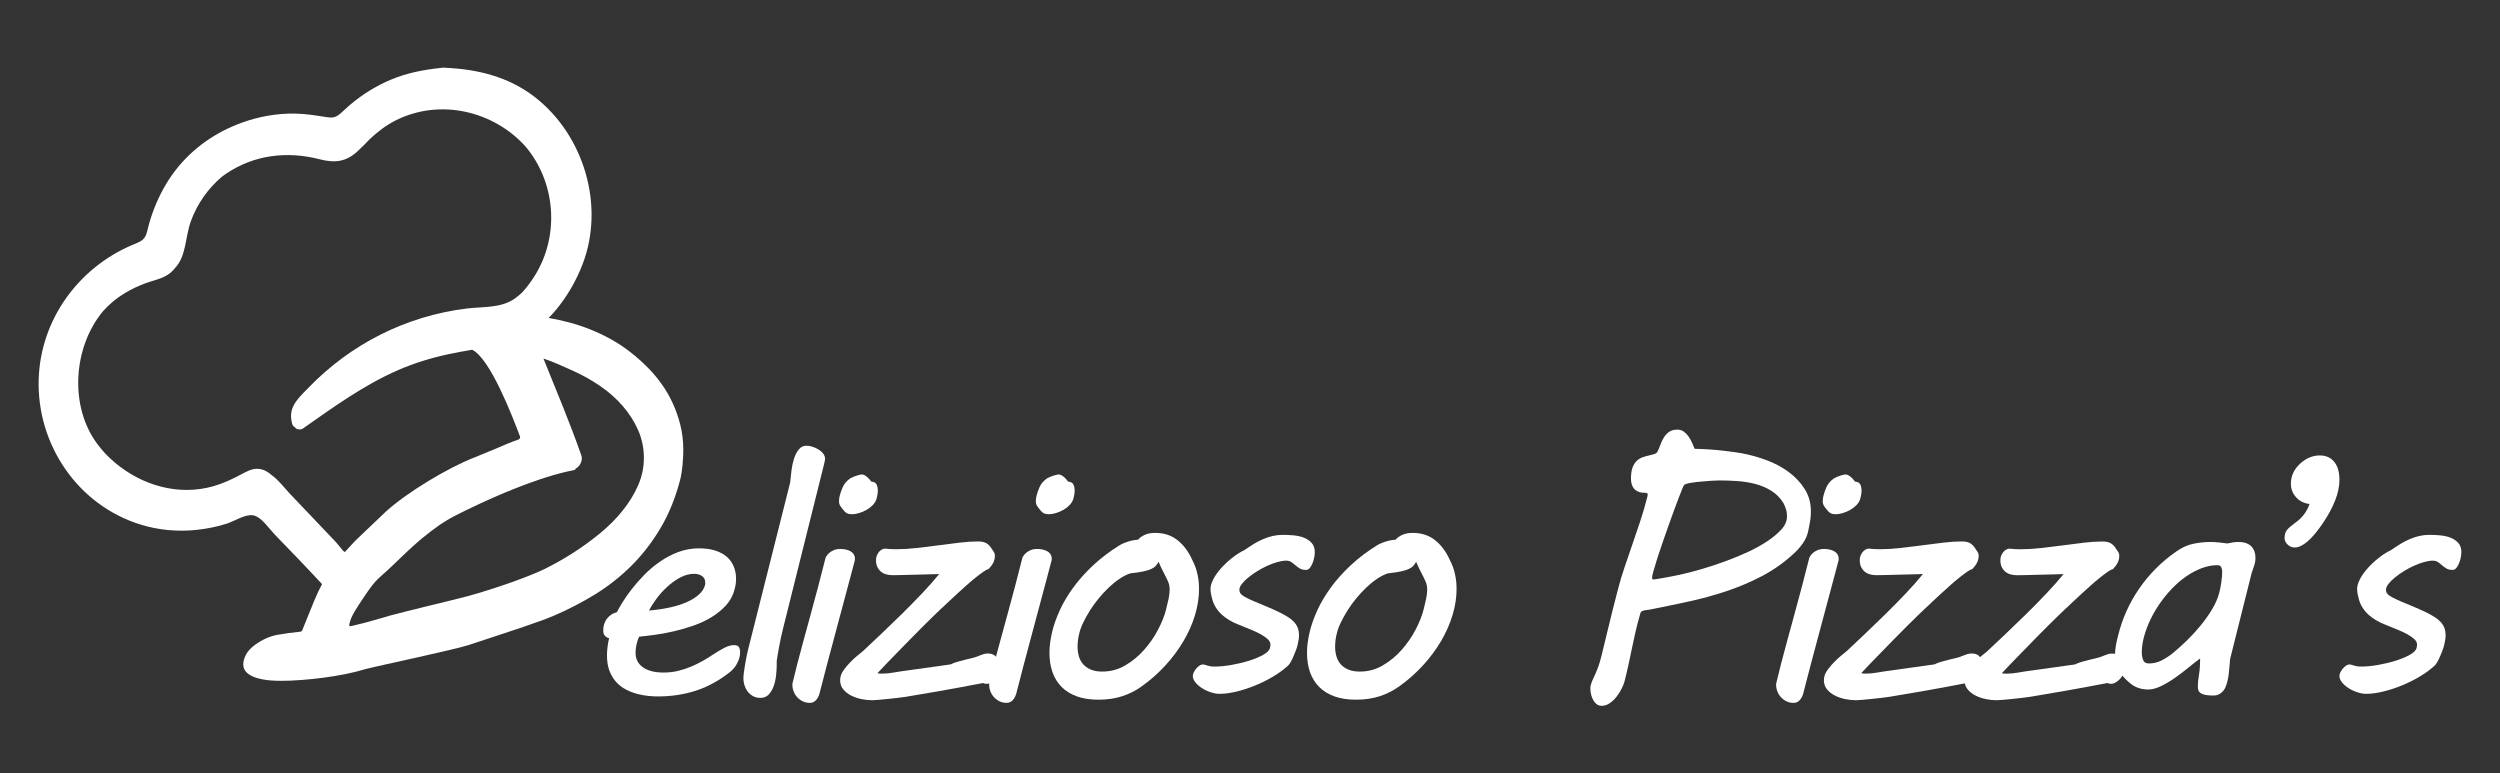 <?xml version="1.0" encoding="utf-8"?>
<!-- Generator: Adobe Illustrator 25.2.0, SVG Export Plug-In . SVG Version: 6.00 Build 0)  -->
<svg version="1.1" id="Layer_2" xmlns="http://www.w3.org/2000/svg" xmlns:xlink="http://www.w3.org/1999/xlink" x="0px" y="0px"
	 viewBox="0 0 1300.45 402.33" style="enable-background:new 0 0 1300.45 402.33;" xml:space="preserve">
<rect x="0" y="0" width="1300.45" height="402.33" fill="#333333" stroke="none"/>
<style type="text/css">
	.st0{fill:#FFFFFF;}
</style>
<g>
	<path class="st0" d="M343.87,274.23c4.37-7.46,7.77-16.02,10.19-25.68c0.42-1.92,0.75-4.21,1-6.87c0.25-2.67,0.38-5.21,0.38-7.62
		c0-4.5-0.5-8.77-1.5-12.81c-1-4.04-2.31-7.83-3.94-11.37c-1.62-3.54-3.5-6.81-5.62-9.81s-4.35-5.71-6.69-8.12
		c-6.25-6.41-12.81-11.54-19.68-15.37c-6.87-3.83-14.21-6.79-22-8.87c-3.43-0.92-6.97-1.68-10.63-2.32c1.36-1.4,2.7-2.82,3.95-4.34
		c5.73-6.94,10.43-15.09,13.67-23.49c11.76-30.47,0.85-67.33-25.04-87.26c-13.57-10.44-29.68-14.32-46.48-15.06
		c-0.31-0.07-0.64-0.09-1.03-0.05c-0.34-0.01-0.67,0.03-0.99,0.11c-9.16,1-17.71,2.58-26.29,6.21c-7.74,3.28-14.82,7.72-21.24,13.14
		c-1.66,1.4-3.16,2.98-4.82,4.38c-2.77,2.35-4.35,2.36-7.78,1.82c-5.22-0.83-10.36-1.66-15.65-1.76
		c-9.54-0.18-18.97,1.49-27.93,4.74c-13.6,4.94-25.51,13.21-34.41,24.66c-4.66,6-8.34,12.82-11.11,19.88
		c-1.54,3.91-2.72,7.91-3.7,11.99c-1.12,4.7-3.34,5.2-7.6,7.01c-28.27,11.98-47.89,39.03-48.81,69.96
		c-1.01,33.82,20.21,65.29,52.78,75.47c9.5,2.97,19.53,3.88,29.42,2.82c5.37-0.58,10.63-1.61,15.78-3.28
		c3.84-1.24,9.58-5.08,13.71-4.26c4.2,0.83,8.32,7.08,11.07,9.93c4.29,4.44,8.57,8.89,12.86,13.33c3.96,4.1,7.85,8.33,11.79,12.5
		c-1.45,2.69-2.77,5.44-3.93,8.28l-6.4,15.75c-0.16,0.4-0.54,0.68-0.97,0.72c-4.16,0.41-8.11,0.95-11.86,1.62
		c-3.96,0.71-7.85,2.44-11.69,5.19c-2.17,1.58-3.73,3.27-4.69,5.06c-0.96,1.79-1.44,3.52-1.44,5.19c0,1.17,0.33,2.25,1,3.25
		c0.67,1,1.77,1.9,3.31,2.69c1.54,0.79,3.56,1.42,6.06,1.87c2.5,0.46,5.58,0.69,9.25,0.69c3.33,0,6.89-0.14,10.69-0.44
		c3.79-0.29,7.6-0.69,11.44-1.19c3.83-0.5,7.62-1.12,11.37-1.87c3.75-0.75,7.25-1.62,10.5-2.62h-0.13
		c7.25-1.83,46.24-10.03,53.85-12.54c24.54-8.09,36.75-12.03,44.16-15.2c7.41-3.17,14.58-6.87,21.5-11.12
		c6.91-4.25,13.27-9.27,19.06-15.06C334.42,288.32,339.5,281.69,343.87,274.23z M221.28,315.57c-0.58,0.14-1.15,0.28-1.72,0.42
		c-2.85,0.7-5.61,1.38-8.05,1.99c-4.41,1.1-7.81,1.96-8.96,2.31c-1.02,0.31-2.01,0.61-2.97,0.9c-2.88,0.86-5.49,1.6-7.84,2.23
		c-0.78,0.21-1.52,0.4-2.22,0.59c-2.1,0.55-3.84,0.98-5.21,1.29l-2.07,0.45c-0.62-0.01-0.63-0.52-0.52-1.04
		c0.04-0.19,0.09-0.38,0.13-0.58c0.91-3.98,3.85-8.13,7.81-14.06c6.34-9.51,7.24-8.89,13.88-15.27c5.14-4.93,10.28-9.96,15.71-14.56
		c3.1-2.54,6.29-4.96,9.56-7.28c2.54-1.71,5.17-3.29,7.92-4.69c0.24-0.12,0.48-0.24,0.72-0.37c0.6-0.3,1.2-0.6,1.8-0.9
		c0.75-0.37,1.49-0.74,2.24-1.11c0.61-0.3,1.23-0.6,1.85-0.9c0.75-0.36,1.5-0.72,2.25-1.08c0.63-0.3,1.27-0.6,1.91-0.9
		c0.74-0.35,1.49-0.7,2.24-1.05c0.64-0.3,1.29-0.59,1.93-0.89c0.75-0.34,1.5-0.68,2.25-1.02c0.65-0.29,1.29-0.58,1.94-0.87
		c0.75-0.33,1.49-0.66,2.24-0.98c0.65-0.28,1.3-0.56,1.95-0.84c0.75-0.32,1.5-0.64,2.24-0.95c0.64-0.27,1.29-0.54,1.93-0.8
		c0.75-0.31,1.5-0.61,2.24-0.91c0.64-0.26,1.27-0.51,1.91-0.76c0.74-0.29,1.48-0.58,2.22-0.87c0.63-0.24,1.26-0.49,1.89-0.72
		c0.74-0.28,1.46-0.55,2.19-0.81c0.62-0.23,1.23-0.45,1.84-0.67c0.73-0.26,1.45-0.51,2.18-0.76c0.6-0.21,1.19-0.42,1.78-0.62
		c0.73-0.25,1.45-0.48,2.16-0.71c0.57-0.18,1.14-0.37,1.7-0.55c0.73-0.23,1.45-0.44,2.16-0.66c0.53-0.16,1.07-0.33,1.59-0.48
		c0.74-0.21,1.47-0.41,2.19-0.6c0.48-0.13,0.97-0.27,1.44-0.39c0.8-0.21,1.57-0.39,2.34-0.57c0.38-0.09,0.77-0.19,1.15-0.28
		c1.14-0.26,2.25-0.49,3.33-0.69c0,0,0,0,0,0c0.22-0.04,0.41-0.13,0.57-0.26c0.03-0.02,0.05-0.05,0.08-0.08
		c0.04-0.04,0.09-0.08,0.13-0.13c0.08-0.11,0.15-0.23,0.22-0.37c2.2-1.14,3.73-4.35,2.92-6.67c-5.93-17.04-13.03-33.78-19.77-50.55
		c4.82,1.55,11.22,4.51,15.5,6.43c0,0,0.01,0,0.01,0.01c4.83,2.17,9.48,4.77,13.94,7.81c4.46,3.04,8.37,6.5,11.75,10.37
		c3.37,3.87,6.06,8.08,8.06,12.62c2,4.54,3,9.35,3,14.44c0,5-1.02,9.81-3.06,14.44c-2.04,4.62-4.77,9.04-8.19,13.25
		c-3.42,4.21-7.37,8.15-11.87,11.81c-4.5,3.67-9.21,7.06-14.12,10.19c-4.92,3.12-9.9,5.92-14.94,8.37
		c-5.04,2.46-20.13,8.45-38.85,13.72c-1.31,0.37-4.83,1.25-9.3,2.35c-0.5,0.12-1.01,0.25-1.53,0.38
		C229.44,313.57,225.31,314.58,221.28,315.57z M133.8,243.86c-3.05-0.03-5.88,1.6-8.49,2.98c-4.6,2.45-9.23,4.62-14.25,6.06
		c-18.15,5.21-37.21-0.35-51.41-12.36c-1.7-1.44-3.31-2.95-4.81-4.52c-1.53-1.66-2.97-3.39-4.31-5.2
		c-14.55-19.63-12.5-50.24,3.04-68.92c3.18-3.57,6.89-6.73,11.18-9.32c3.49-2.11,7.18-3.86,11.01-5.27
		c3.68-1.36,7.78-2.1,11.15-4.17c1.68-1.03,2.99-2.25,4.04-3.61c6.03-6.22,5.38-16.37,8.35-24.5c3.33-9.12,8.99-17.08,16.19-23.15
		c0.62-0.47,1.25-0.93,1.89-1.37c14.76-10.04,32-12.05,49.08-7.62c8.06,2.09,13.99,1.13,19.85-4.52c2.09-1.87,3.99-3.9,5.92-5.89
		c4.11-3.87,8.46-7.28,13.71-9.9c23.06-11.52,50.65-4.8,67.2,13.36c0.51,0.6,1.02,1.22,1.51,1.84
		c14.81,18.93,16.15,45.99,3.17,66.21c-1.81,2.81-3.94,5.76-6.4,8.35c-1.2,1.11-2.45,2.14-3.75,3.04
		c-7.28,5.02-16.56,4.07-24.95,5.11c-31.58,3.9-60.35,18.49-82.43,41.37c-0.07,0.08-0.15,0.15-0.22,0.23
		c-0.81,0.81-1.62,1.62-2.41,2.45c-4.68,4.91-7.55,8.94-5.69,15.88c0.24,0.9,0.78,1.5,1.48,1.84c0.55,0.79,1.29,1.11,2.08,1.09
		c0.7,0.11,1.46-0.04,2.18-0.54c15.67-10.98,31.42-22.42,49.02-30.13c8.65-3.79,17.72-6.58,26.95-8.52
		c3.96-0.83,7.94-1.54,11.92-2.23c9.38,4.46,20.96,34.66,24.89,45.1c0.2,0.52,0,1.1-0.47,1.4c-0.12,0.08-0.27,0.16-0.43,0.25
		c-3.77,1.27-7.53,2.88-11.14,4.48l-11.63,4.79c-13.8,5.36-35.22,18.24-46.15,28.22l-15.96,15.21c-0.02,0.02-0.03,0.03-0.05,0.05
		c-1.48,1.6-3.33,3.59-5.29,5.75c-0.3-0.19-0.62-0.43-0.94-0.74c-1.52-1.73-2.97-3.7-3.66-4.42c-2.66-2.8-5.32-5.59-7.98-8.39
		c-5.32-5.59-10.64-11.19-15.96-16.78c-2.8-2.94-5.66-6.87-9.16-9.42C139.44,245.45,136.95,243.89,133.8,243.86z"/>
	<path class="st0" d="M381.71,335.58c-1.41,0-3.03,0.46-4.86,1.39c-1.83,0.93-3.76,2.07-5.79,3.42c-1.58,1.07-3.32,2.15-5.24,3.25
		c-1.92,1.1-3.96,2.11-6.12,3.04c-2.17,0.93-4.46,1.69-6.88,2.28c-2.42,0.59-4.96,0.89-7.6,0.89c-4.56,0-8.14-0.9-10.73-2.7
		c-2.59-1.8-3.89-4.33-3.89-7.6c0-1.46,0.18-2.97,0.55-4.52c0.37-1.55,0.8-2.83,1.31-3.84c2.31-0.22,5.04-0.55,8.19-0.97
		c3.15-0.42,6.43-1.03,9.84-1.82c3.41-0.79,6.81-1.77,10.22-2.96c3.41-1.18,6.56-2.66,9.46-4.43c2.9-1.77,5.42-3.84,7.56-6.21
		c2.14-2.37,3.6-5.12,4.39-8.28c0.51-1.75,0.76-3.58,0.76-5.49c0-2.25-0.39-4.35-1.18-6.29c-0.79-1.94-1.97-3.62-3.55-5.03
		c-1.58-1.41-3.58-2.5-6-3.29c-2.42-0.79-5.27-1.18-8.53-1.18c-3.83,0-7.45,0.65-10.85,1.94c-3.41,1.3-6.59,2.97-9.55,5.03
		c-2.96,2.06-5.66,4.34-8.11,6.84c-2.45,2.51-4.63,5-6.55,7.48c-1.92,2.48-3.52,4.77-4.81,6.88c-1.3,2.11-2.25,3.79-2.87,5.03
		c-2.14,0.56-3.86,1.69-5.15,3.38c-1.3,1.69-1.94,3.75-1.94,6.17c0,1.24,0.32,2.18,0.97,2.83c0.65,0.65,1.34,1.03,2.07,1.14
		c-0.73,3.27-1.1,6.22-1.1,8.87c0,3.27,0.46,6.05,1.39,8.36c0.93,2.31,2.14,4.25,3.63,5.83c1.49,1.58,3.2,2.84,5.11,3.8
		c1.91,0.96,3.86,1.69,5.83,2.2c1.97,0.51,3.87,0.85,5.7,1.01c1.83,0.17,3.42,0.25,4.77,0.25c6.98,0,13.56-0.99,19.72-2.96
		c6.17-1.97,12.18-5.26,18.03-9.88c1.29-1.07,2.37-2.34,3.21-3.8c0.84-1.46,1.41-2.93,1.69-4.39c0.05-0.28,0.1-0.63,0.13-1.06
		c0.03-0.42,0.04-0.86,0.04-1.31c0-0.79-0.2-1.53-0.59-2.24C384.01,335.93,383.11,335.58,381.71,335.58z M341.41,311.54
		c1.63-2.22,3.51-4.31,5.62-6.25c2.11-1.94,4.36-3.56,6.76-4.86c2.39-1.29,4.83-1.94,7.31-1.94c1.58,0,2.93,0.38,4.05,1.14
		c1.13,0.76,1.69,1.9,1.69,3.42c0,0.28,0,0.54,0,0.76c0,0.23-0.06,0.48-0.17,0.76c-0.45,1.63-1.45,3.17-3,4.6
		c-1.55,1.44-3.58,2.73-6.08,3.89s-5.45,2.11-8.83,2.87c-3.38,0.76-7.1,1.31-11.15,1.65C338.51,315.78,339.78,313.77,341.41,311.54z
		"/>
	<path class="st0" d="M428.92,240.25c0.17-0.59,0.25-1.11,0.25-1.56c0-1.01-0.34-1.94-1.01-2.79s-1.51-1.56-2.49-2.15
		c-0.99-0.59-2.03-1.06-3.12-1.39c-1.1-0.34-2.1-0.51-3-0.51c-1.63,0-2.97,0.63-4.01,1.9c-1.04,1.27-1.87,2.86-2.49,4.77
		c-0.62,1.92-1.07,4-1.35,6.25c-0.28,2.25-0.51,4.34-0.68,6.25l-21.79,86.5c-0.28,1.07-0.56,2.32-0.85,3.76
		c-0.28,1.44-0.55,2.87-0.8,4.31c-0.25,1.44-0.46,2.82-0.63,4.14s-0.25,2.44-0.25,3.34c0,1.01,0.17,2.1,0.51,3.25
		s0.87,2.24,1.6,3.25c0.73,1.01,1.66,1.84,2.79,2.49c1.12,0.65,2.45,0.97,3.97,0.97c1.75,0,3.17-0.58,4.27-1.73
		c1.1-1.15,1.96-2.59,2.58-4.31c0.62-1.72,1.04-3.58,1.27-5.58c0.22-2,0.34-3.84,0.34-5.53v-2.03c0.28-1.97,0.7-4.49,1.27-7.56
		c0.56-3.07,1.27-6.29,2.11-9.67l21.12-84.64C428.61,241.42,428.75,240.84,428.92,240.25z"/>
	<path class="st0" d="M437.62,263.94c1.07,1.46,1.96,2.42,2.66,2.87c0.7,0.45,1.7,0.68,3,0.68c1.01,0,2.2-0.2,3.55-0.59
		c1.35-0.39,2.65-0.94,3.89-1.65c1.24-0.7,2.34-1.55,3.29-2.53c0.96-0.99,1.6-2.07,1.94-3.25c0.11-0.45,0.25-1.04,0.42-1.77
		c0.17-0.73,0.25-1.55,0.25-2.45c0-1.24-0.21-2.31-0.63-3.21c-0.42-0.9-1.34-1.41-2.75-1.52c-0.51-0.68-1.04-1.29-1.6-1.86
		c-0.45-0.45-0.97-0.87-1.56-1.27c-0.59-0.39-1.17-0.59-1.73-0.59c-0.56,0-1.49,0.21-2.79,0.63c-1.3,0.42-2.39,0.89-3.29,1.39
		c-1.86,1.35-3.16,2.87-3.89,4.56c-0.73,1.69-1.24,3.12-1.52,4.31c-0.11,0.45-0.21,0.92-0.3,1.39c-0.08,0.48-0.13,1.03-0.13,1.65
		c0,0.34,0.04,0.75,0.13,1.22C436.65,262.44,437,263.1,437.62,263.94z"/>
	<path class="st0" d="M444.63,291.65c0.05-0.17,0.08-0.35,0.08-0.55s0-0.38,0-0.55c0-0.85-0.21-1.59-0.63-2.24
		c-0.42-0.65-0.99-1.17-1.69-1.56c-0.7-0.39-1.51-0.69-2.41-0.89c-0.9-0.2-1.83-0.3-2.79-0.3c-1.3,0-2.42,0.2-3.38,0.59
		c-0.96,0.39-1.75,0.86-2.37,1.39c-0.62,0.54-1.1,1.07-1.44,1.6c-0.34,0.54-0.54,0.92-0.59,1.14c-1.18,4.79-2.45,9.71-3.8,14.78
		s-2.69,10.02-4.01,14.87c-1.32,4.84-2.58,9.43-3.76,13.77c-1.18,4.34-2.2,8.14-3.04,11.4l-2.45,9.88
		c-0.11,0.28-0.17,0.54-0.17,0.76c0,0.23,0,0.48,0,0.76c0,0.96,0.2,1.97,0.59,3.04c0.39,1.07,0.98,2.05,1.77,2.96
		c0.79,0.9,1.74,1.65,2.87,2.24c1.13,0.59,2.42,0.89,3.89,0.89c0.79,0,1.46-0.17,2.03-0.51c0.56-0.34,1.04-0.76,1.44-1.27
		c0.39-0.51,0.7-1.01,0.93-1.52c0.22-0.51,0.39-0.93,0.51-1.27c2.59-10.14,5.25-20.24,7.98-30.33c2.73-10.08,5.42-20.13,8.07-30.16
		L444.63,291.65z"/>
	<path class="st0" d="M547.09,291.1c0-0.2,0-0.38,0-0.55c0-0.85-0.21-1.59-0.63-2.24c-0.42-0.65-0.99-1.17-1.69-1.56
		c-0.7-0.39-1.51-0.69-2.41-0.89c-0.9-0.2-1.83-0.3-2.79-0.3c-1.3,0-2.42,0.2-3.38,0.59c-0.96,0.39-1.75,0.86-2.37,1.39
		c-0.62,0.54-1.1,1.07-1.44,1.6c-0.34,0.54-0.54,0.92-0.59,1.14c-1.18,4.79-2.45,9.71-3.8,14.78s-2.69,10.02-4.01,14.87
		c-1.32,4.84-2.58,9.43-3.76,13.77c-0.79,2.89-1.49,5.51-2.13,7.92c-0.37-0.41-0.79-0.76-1.29-1.04c-0.76-0.42-1.73-0.63-2.92-0.63
		c-0.73,0-1.37,0.07-1.9,0.21c-0.54,0.14-1.11,0.34-1.73,0.59c-0.62,0.25-1.34,0.54-2.15,0.84s-1.84,0.61-3.08,0.89l-2.53,0.59
		c-1.41,0.34-2.89,0.73-4.43,1.18c-1.55,0.45-2.72,0.9-3.51,1.35l-22.89,3.21c-2.2,0.28-4.41,0.62-6.63,1.01
		c-2.22,0.4-4.21,0.59-5.96,0.59c-0.45,0-0.93-0.01-1.44-0.04c-0.51-0.03-0.9-0.1-1.18-0.21c0.96-1.07,2.32-2.52,4.1-4.35
		c1.77-1.83,3.74-3.86,5.91-6.08c2.17-2.22,4.42-4.53,6.76-6.93c2.34-2.39,4.57-4.66,6.72-6.8c2.14-2.14,4.07-4.04,5.79-5.7
		c1.72-1.66,3-2.89,3.84-3.67l0.85-0.76c0.79-0.73,1.83-1.72,3.12-2.96c1.29-1.24,2.73-2.58,4.31-4.01c1.58-1.44,3.2-2.9,4.86-4.39
		c1.66-1.49,3.25-2.84,4.77-4.05c1.52-1.21,2.87-2.22,4.05-3.04c1.18-0.82,2.08-1.28,2.7-1.39c1.07-1.13,1.89-2.24,2.45-3.34
		c0.56-1.1,0.84-2.29,0.84-3.59c0-0.28-0.03-0.58-0.08-0.89c-0.06-0.31-0.23-0.69-0.51-1.14c-0.62-1.01-1.18-1.86-1.69-2.53
		c-0.51-0.68-1.06-1.22-1.65-1.65c-0.59-0.42-1.27-0.73-2.03-0.93c-0.76-0.2-1.7-0.3-2.83-0.3c-2.87,0-6.08,0.21-9.63,0.63
		c-3.55,0.42-7.19,0.89-10.94,1.39s-7.5,0.97-11.28,1.39c-3.77,0.42-7.32,0.63-10.64,0.63c-1.13,0-2.18-0.03-3.17-0.08
		c-0.99-0.05-1.96-0.14-2.92-0.25c-1.3,0.23-2.37,0.93-3.21,2.11c-0.85,1.18-1.27,2.48-1.27,3.88c0,1.41,0.24,2.61,0.72,3.59
		s1.11,1.8,1.9,2.45c0.79,0.65,1.7,1.11,2.75,1.39c1.04,0.28,2.15,0.42,3.34,0.42c1.01,0,2.53-0.03,4.56-0.08
		c2.03-0.05,4.21-0.11,6.55-0.17c2.34-0.06,4.67-0.11,7.01-0.17c2.34-0.05,4.35-0.11,6.04-0.17c-2.37,2.93-5.25,6.2-8.66,9.8
		c-3.41,3.6-6.97,7.24-10.69,10.9c-3.72,3.66-7.38,7.19-10.98,10.6c-3.6,3.41-6.76,6.38-9.46,8.91c-0.79,0.62-1.76,1.41-2.91,2.37
		c-1.16,0.96-2.31,2.03-3.46,3.21c-1.15,1.18-2.21,2.41-3.17,3.67c-0.96,1.27-1.6,2.52-1.94,3.76c-0.17,0.79-0.25,1.47-0.25,2.03
		c0,1.8,0.53,3.37,1.6,4.69c1.07,1.32,2.44,2.41,4.1,3.25c1.66,0.84,3.46,1.46,5.41,1.86c1.94,0.39,3.79,0.59,5.53,0.59
		c0.62,0,1.76-0.07,3.42-0.21c1.66-0.14,3.42-0.31,5.28-0.51c1.86-0.2,3.62-0.39,5.28-0.59c1.66-0.2,2.8-0.35,3.42-0.46
		c6.48-1.07,12.04-2.01,16.68-2.83c4.65-0.82,8.56-1.52,11.74-2.11c3.18-0.59,5.72-1.07,7.6-1.44s3.31-0.63,4.27-0.8
		c0.68,0.28,1.27,0.42,1.77,0.42c0.5,0,0.98-0.09,1.46-0.24c-0.01,0.08-0.03,0.17-0.03,0.24c0,0.23,0,0.48,0,0.76
		c0,0.96,0.2,1.97,0.59,3.04c0.39,1.07,0.98,2.05,1.77,2.96c0.79,0.9,1.74,1.65,2.87,2.24c1.13,0.59,2.42,0.89,3.89,0.89
		c0.79,0,1.46-0.17,2.03-0.51c0.56-0.34,1.04-0.76,1.44-1.27c0.39-0.51,0.7-1.01,0.93-1.52c0.22-0.51,0.39-0.93,0.51-1.27
		c2.59-10.14,5.25-20.24,7.98-30.33c2.73-10.08,5.42-20.13,8.07-30.16l2.37-8.95C547.06,291.48,547.09,291.3,547.09,291.1z"/>
	<path class="st0" d="M540,263.94c1.07,1.46,1.96,2.42,2.66,2.87c0.7,0.45,1.7,0.68,3,0.68c1.01,0,2.2-0.2,3.55-0.59
		c1.35-0.39,2.65-0.94,3.89-1.65c1.24-0.7,2.34-1.55,3.29-2.53c0.96-0.99,1.6-2.07,1.94-3.25c0.11-0.45,0.25-1.04,0.42-1.77
		c0.17-0.73,0.25-1.55,0.25-2.45c0-1.24-0.21-2.31-0.63-3.21c-0.42-0.9-1.34-1.41-2.75-1.52c-0.51-0.68-1.04-1.29-1.6-1.86
		c-0.45-0.45-0.97-0.87-1.56-1.27c-0.59-0.39-1.17-0.59-1.73-0.59c-0.56,0-1.49,0.21-2.79,0.63c-1.3,0.42-2.39,0.89-3.29,1.39
		c-1.86,1.35-3.16,2.87-3.89,4.56c-0.73,1.69-1.24,3.12-1.52,4.31c-0.11,0.45-0.21,0.92-0.3,1.39c-0.08,0.48-0.13,1.03-0.13,1.65
		c0,0.34,0.04,0.75,0.13,1.22C539.03,262.44,539.38,263.1,540,263.94z"/>
	<path class="st0" d="M623.71,306.43c0-1.91-0.11-3.63-0.34-5.15c-0.23-1.52-0.52-2.94-0.89-4.27s-0.82-2.58-1.35-3.76
		c-0.54-1.18-1.11-2.39-1.73-3.63c-1.97-3.83-4.46-6.86-7.48-9.08c-3.01-2.22-6.72-3.34-11.11-3.34c-3.72,0-6.67,1.18-8.87,3.55
		c-1.86,0.11-3.66,0.46-5.41,1.06c-1.75,0.59-3.04,1.14-3.88,1.65c-5.29,3.27-9.96,6.79-13.98,10.56
		c-4.03,3.77-7.48,7.63-10.35,11.57c-2.87,3.94-5.2,7.84-6.97,11.7c-1.77,3.86-3.08,7.5-3.93,10.94c-1.01,4.05-1.52,7.86-1.52,11.4
		c0,3.66,0.52,6.98,1.56,9.97c1.04,2.99,2.62,5.55,4.73,7.69c2.11,2.14,4.76,3.79,7.94,4.94c3.18,1.15,6.94,1.73,11.28,1.73
		c4.56,0,8.69-0.61,12.38-1.82s7.05-2.91,10.09-5.11c4.5-3.21,8.6-6.83,12.29-10.85c3.69-4.03,6.83-8.24,9.42-12.63
		c2.59-4.39,4.59-8.9,6-13.52C623,315.42,623.71,310.88,623.71,306.43z M607.87,311.5c-0.37,1.75-0.8,3.6-1.31,5.57
		c-0.79,3.16-2.15,6.6-4.1,10.35c-1.94,3.75-4.35,7.25-7.22,10.52c-2.87,3.27-6.15,5.98-9.84,8.15c-3.69,2.17-7.67,3.25-11.95,3.25
		c-2.31,0-4.27-0.32-5.87-0.97c-1.6-0.65-2.94-1.55-4.01-2.7c-1.07-1.15-1.84-2.53-2.32-4.14c-0.48-1.6-0.72-3.34-0.72-5.2
		c0-1.07,0.07-2.18,0.21-3.34c0.14-1.15,0.38-2.38,0.72-3.67c0.39-1.69,1.08-3.55,2.07-5.58s2.14-4.1,3.46-6.21
		c1.32-2.11,2.82-4.18,4.48-6.21s3.41-3.91,5.24-5.66c1.83-1.75,3.7-3.27,5.62-4.56c1.91-1.29,3.8-2.25,5.66-2.87
		c2.82-0.28,5.1-0.62,6.84-1.01c1.74-0.39,3.12-0.83,4.14-1.31c1.01-0.48,1.77-1.01,2.28-1.6c0.51-0.59,0.98-1.28,1.44-2.07
		c0.39,1.01,0.84,2.04,1.35,3.08s1.01,2.04,1.52,3c0.84,1.58,1.53,3,2.07,4.27c0.54,1.27,0.8,2.63,0.8,4.1
		C608.42,308.15,608.23,309.76,607.87,311.5z"/>
	<path class="st0" d="M681.4,295.37c0.56-0.73,1.04-1.61,1.44-2.62c0.39-1.01,0.68-2.03,0.84-3.04s0.25-1.83,0.25-2.45
		c0-2.03-0.55-3.65-1.65-4.86c-1.1-1.21-2.46-2.12-4.1-2.75c-1.63-0.62-3.44-1.01-5.41-1.18c-1.97-0.17-3.8-0.25-5.49-0.25
		c-1.86,0-3.62,0.2-5.28,0.59c-1.66,0.39-3.29,0.93-4.9,1.61c-1.61,0.68-3.2,1.49-4.77,2.45c-1.58,0.96-3.21,2.03-4.9,3.21
		c-2.31,1.13-4.52,2.53-6.63,4.22c-2.11,1.69-4,3.46-5.66,5.32c-1.66,1.86-2.99,3.73-3.97,5.62s-1.48,3.56-1.48,5.03
		c0,0.9,0.07,1.75,0.21,2.54c0.14,0.79,0.32,1.58,0.55,2.37c0.45,1.86,1.14,3.5,2.07,4.94c0.93,1.44,2,2.69,3.21,3.76
		c1.21,1.07,2.52,2.01,3.93,2.83c1.41,0.82,2.84,1.51,4.31,2.07l2.87,1.18c1.41,0.56,2.93,1.18,4.56,1.86
		c1.63,0.68,3.15,1.41,4.56,2.2c1.41,0.79,2.58,1.62,3.51,2.49c0.93,0.87,1.39,1.79,1.39,2.75c0,0.51-0.08,1.1-0.25,1.77
		c-0.28,1.24-1.45,2.44-3.51,3.59c-2.06,1.15-4.52,2.18-7.39,3.08c-2.87,0.9-5.93,1.63-9.17,2.2c-3.24,0.56-6.18,0.84-8.83,0.84
		c-0.9,0-1.63-0.06-2.2-0.17c-0.56-0.11-1.07-0.24-1.52-0.38c-0.45-0.14-0.86-0.27-1.22-0.38c-0.37-0.11-0.77-0.17-1.22-0.17
		c-0.51,0-1.06,0.21-1.65,0.63c-0.59,0.42-1.14,0.93-1.65,1.52c-0.51,0.59-0.93,1.24-1.27,1.94s-0.51,1.34-0.51,1.9
		c0,1.13,0.46,2.25,1.39,3.38c0.93,1.13,2.08,2.13,3.46,3c1.38,0.87,2.88,1.58,4.52,2.11c1.63,0.54,3.12,0.8,4.48,0.8
		c2.7,0,5.67-0.39,8.91-1.18c3.24-0.79,6.48-1.84,9.71-3.17c3.24-1.32,6.35-2.87,9.33-4.65c2.98-1.77,5.57-3.67,7.77-5.7
		c0.34-0.28,0.76-0.86,1.27-1.73s1-1.86,1.48-2.96c0.48-1.1,0.93-2.21,1.35-3.34c0.42-1.13,0.72-2.11,0.89-2.96
		c0.22-0.96,0.39-1.8,0.51-2.53c0.11-0.73,0.17-1.46,0.17-2.2c0-1.52-0.23-2.84-0.68-3.97c-0.45-1.12-1.1-2.14-1.94-3.04
		c-0.85-0.9-1.87-1.73-3.08-2.49c-1.21-0.76-2.58-1.53-4.1-2.32c-1.13-0.56-2.46-1.18-4.01-1.86s-3.14-1.35-4.77-2.03
		c-1.63-0.68-3.25-1.35-4.86-2.03c-1.6-0.68-3.03-1.35-4.27-2.03c-0.96-0.45-1.75-0.98-2.37-1.6c-0.62-0.62-0.93-1.41-0.93-2.37
		c0-0.9,0.42-1.9,1.27-3c0.84-1.1,1.96-2.21,3.34-3.34c1.38-1.13,2.93-2.22,4.65-3.29c1.72-1.07,3.48-2.01,5.28-2.83
		c1.8-0.82,3.56-1.46,5.28-1.94c1.72-0.48,3.22-0.72,4.52-0.72c1.07,0,1.97,0.25,2.7,0.76c0.73,0.51,1.44,1.06,2.11,1.65
		c0.68,0.59,1.44,1.14,2.28,1.65c0.84,0.51,1.91,0.76,3.21,0.76C680.16,296.46,680.83,296.1,681.4,295.37z"/>
	<path class="st0" d="M756.45,297.01c-0.37-1.32-0.82-2.58-1.35-3.76c-0.54-1.18-1.11-2.39-1.73-3.63
		c-1.97-3.83-4.46-6.86-7.48-9.08c-3.01-2.22-6.72-3.34-11.11-3.34c-3.72,0-6.67,1.18-8.87,3.55c-1.86,0.11-3.66,0.46-5.41,1.06
		c-1.75,0.59-3.04,1.14-3.88,1.65c-5.29,3.27-9.96,6.79-13.98,10.56c-4.03,3.77-7.48,7.63-10.35,11.57
		c-2.87,3.94-5.2,7.84-6.97,11.7c-1.77,3.86-3.08,7.5-3.93,10.94c-1.01,4.05-1.52,7.86-1.52,11.4c0,3.66,0.52,6.98,1.56,9.97
		c1.04,2.99,2.62,5.55,4.73,7.69c2.11,2.14,4.76,3.79,7.94,4.94c3.18,1.15,6.94,1.73,11.28,1.73c4.56,0,8.69-0.61,12.38-1.82
		s7.05-2.91,10.09-5.11c4.5-3.21,8.6-6.83,12.29-10.85c3.69-4.03,6.83-8.24,9.42-12.63c2.59-4.39,4.59-8.9,6-13.52
		c1.41-4.62,2.11-9.15,2.11-13.6c0-1.91-0.11-3.63-0.34-5.15C757.11,299.76,756.82,298.34,756.45,297.01z M741.84,311.5
		c-0.37,1.75-0.8,3.6-1.31,5.57c-0.79,3.16-2.15,6.6-4.1,10.35c-1.94,3.75-4.35,7.25-7.22,10.52c-2.87,3.27-6.15,5.98-9.84,8.15
		c-3.69,2.17-7.67,3.25-11.95,3.25c-2.31,0-4.27-0.32-5.87-0.97c-1.6-0.65-2.94-1.55-4.01-2.7c-1.07-1.15-1.84-2.53-2.32-4.14
		c-0.48-1.6-0.72-3.34-0.72-5.2c0-1.07,0.07-2.18,0.21-3.34c0.14-1.15,0.38-2.38,0.72-3.67c0.39-1.69,1.08-3.55,2.07-5.58
		s2.14-4.1,3.46-6.21c1.32-2.11,2.82-4.18,4.48-6.21s3.41-3.91,5.24-5.66c1.83-1.75,3.7-3.27,5.62-4.56
		c1.91-1.29,3.8-2.25,5.66-2.87c2.82-0.28,5.1-0.62,6.84-1.01c1.74-0.39,3.12-0.83,4.14-1.31c1.01-0.48,1.77-1.01,2.28-1.6
		c0.51-0.59,0.98-1.28,1.44-2.07c0.39,1.01,0.84,2.04,1.35,3.08s1.01,2.04,1.52,3c0.84,1.58,1.53,3,2.07,4.27
		c0.54,1.27,0.8,2.63,0.8,4.1C742.39,308.15,742.2,309.76,741.84,311.5z"/>
	<path class="st0" d="M937.81,282.61c1.44-2.03,2.38-4.22,2.83-6.59l0.59-2.96c0.51-2.42,0.76-4.76,0.76-7.01
		c0-4.39-1.08-8.29-3.25-11.7c-2.17-3.41-4.96-6.36-8.36-8.87s-7.24-4.55-11.49-6.12c-4.25-1.58-8.49-2.76-12.71-3.55
		c-2.14-0.39-5.34-0.85-9.59-1.35c-4.25-0.51-9.28-0.85-15.08-1.01c-0.39-0.96-0.84-2.01-1.35-3.17s-1.11-2.24-1.82-3.25
		s-1.54-1.86-2.49-2.54c-0.96-0.68-2.06-1.01-3.29-1.01c-1.75,0-3.15,0.37-4.22,1.1c-1.07,0.73-1.97,1.66-2.7,2.79
		c-0.73,1.13-1.34,2.35-1.82,3.67c-0.48,1.32-1,2.58-1.56,3.76c-0.34,0.68-0.9,1.14-1.69,1.39c-0.79,0.25-1.7,0.49-2.75,0.72
		c-1.04,0.23-2.11,0.52-3.21,0.89c-1.1,0.37-2.11,0.96-3.04,1.77c-0.93,0.82-1.69,1.97-2.28,3.46c-0.59,1.49-0.89,3.48-0.89,5.96
		c0,0.96,0.11,1.87,0.34,2.75c0.22,0.87,0.6,1.65,1.14,2.32c0.53,0.68,1.27,1.22,2.2,1.65c0.93,0.42,2.1,0.63,3.5,0.63
		c0.45,0,0.82,0.06,1.1,0.17c0.28,0.11,0.42,0.39,0.42,0.84c0,0.28-0.03,0.51-0.08,0.68c-1.13,4.51-2.39,8.87-3.8,13.09
		c-1.41,4.22-2.8,8.34-4.18,12.33c-1.38,4-2.7,7.87-3.97,11.61c-1.27,3.75-2.35,7.34-3.25,10.77c-1.13,4.28-2.11,8.12-2.96,11.53
		c-0.85,3.41-1.66,6.75-2.45,10.01l-3.29,13.52c-0.56,2.31-1.13,4.24-1.69,5.79c-0.56,1.55-1.1,2.89-1.61,4.01
		c-0.51,1.13-0.97,2.14-1.39,3.04c-0.42,0.9-0.75,1.86-0.97,2.87c-0.11,0.28-0.17,0.58-0.17,0.89s0,0.63,0,0.97
		c0,0.9,0.13,1.86,0.38,2.87c0.25,1.01,0.62,1.96,1.1,2.83c0.48,0.87,1.08,1.59,1.82,2.15c0.73,0.56,1.61,0.84,2.62,0.84
		c1.46,0,2.86-0.46,4.18-1.39c1.32-0.93,2.49-2.04,3.51-3.34c1.01-1.3,1.89-2.67,2.62-4.14c0.73-1.46,1.24-2.73,1.52-3.8
		c0.84-3.27,1.55-6.24,2.11-8.91c0.56-2.67,1.13-5.35,1.69-8.02c0.56-2.67,1.17-5.48,1.82-8.41c0.65-2.93,1.53-6.34,2.66-10.22
		c0.22-0.79,0.98-1.27,2.28-1.44l2.37-0.34c6.59-1.29,13.26-2.67,20.02-4.14c6.76-1.46,13.37-3.26,19.85-5.41
		c6.48-2.14,12.7-4.77,18.67-7.9c5.97-3.13,11.46-7,16.47-11.62C934.75,286.47,936.37,284.64,937.81,282.61z M926.78,275.26
		c-1.86,2.08-4.34,4.17-7.43,6.25c-2.93,1.97-6.28,3.83-10.05,5.58c-3.77,1.75-7.73,3.38-11.87,4.9c-4.14,1.52-8.29,2.89-12.46,4.1
		c-4.17,1.21-8.08,2.21-11.74,3c-1.35,0.28-2.76,0.56-4.22,0.84c-1.46,0.28-2.83,0.54-4.1,0.76c-1.27,0.23-2.35,0.41-3.25,0.55
		c-0.9,0.14-1.44,0.21-1.6,0.21c-0.28,0-0.46-0.1-0.55-0.3c-0.08-0.2-0.13-0.44-0.13-0.72c0-0.22,0.06-0.6,0.17-1.14
		c0.11-0.53,0.25-1.13,0.42-1.77c0.17-0.65,0.35-1.27,0.55-1.86c0.2-0.59,0.35-1.08,0.46-1.48c0.39-1.46,0.97-3.34,1.73-5.62
		c0.76-2.28,1.59-4.73,2.49-7.35c0.9-2.62,1.84-5.31,2.83-8.07c0.99-2.76,1.93-5.38,2.83-7.86c0.9-2.48,1.75-4.72,2.53-6.72
		c0.79-2,1.41-3.56,1.86-4.69c0.11-0.28,0.27-0.62,0.46-1.01c0.2-0.39,0.44-0.68,0.72-0.84c0.56-0.34,1.65-0.63,3.25-0.89
		c1.61-0.25,3.35-0.46,5.24-0.63c1.89-0.17,3.69-0.31,5.41-0.42c1.72-0.11,3-0.17,3.84-0.17c3.15,0,6.36,0.11,9.63,0.34
		c3.27,0.23,6.39,0.73,9.38,1.52c2.98,0.79,5.74,1.97,8.28,3.55c2.54,1.58,4.65,3.75,6.34,6.5c0.45,0.9,0.86,1.9,1.22,3
		c0.37,1.1,0.55,2.35,0.55,3.76C929.57,270.95,928.64,273.18,926.78,275.26z"/>
	<path class="st0" d="M949.33,263.94c1.07,1.46,1.96,2.42,2.66,2.87c0.7,0.45,1.7,0.68,3,0.68c1.01,0,2.2-0.2,3.55-0.59
		c1.35-0.39,2.65-0.94,3.89-1.65c1.24-0.7,2.34-1.55,3.29-2.53c0.96-0.99,1.6-2.07,1.94-3.25c0.11-0.45,0.25-1.04,0.42-1.77
		c0.17-0.73,0.25-1.55,0.25-2.45c0-1.24-0.21-2.31-0.63-3.21c-0.42-0.9-1.34-1.41-2.75-1.52c-0.51-0.68-1.04-1.29-1.6-1.86
		c-0.45-0.45-0.97-0.87-1.56-1.27c-0.59-0.39-1.17-0.59-1.73-0.59c-0.56,0-1.49,0.21-2.79,0.63c-1.3,0.42-2.39,0.89-3.29,1.39
		c-1.86,1.35-3.16,2.87-3.89,4.56c-0.73,1.69-1.24,3.12-1.52,4.31c-0.11,0.45-0.21,0.92-0.3,1.39c-0.08,0.48-0.13,1.03-0.13,1.65
		c0,0.34,0.04,0.75,0.13,1.22C948.36,262.44,948.71,263.1,949.33,263.94z"/>
	<path class="st0" d="M956.35,291.65c0.05-0.17,0.08-0.35,0.08-0.55s0-0.38,0-0.55c0-0.85-0.21-1.59-0.63-2.24
		c-0.42-0.65-0.99-1.17-1.69-1.56c-0.7-0.39-1.51-0.69-2.41-0.89c-0.9-0.2-1.83-0.3-2.79-0.3c-1.3,0-2.42,0.2-3.38,0.59
		c-0.96,0.39-1.75,0.86-2.37,1.39c-0.62,0.54-1.1,1.07-1.44,1.6c-0.34,0.54-0.54,0.92-0.59,1.14c-1.18,4.79-2.45,9.71-3.8,14.78
		s-2.69,10.02-4.01,14.87c-1.32,4.84-2.58,9.43-3.76,13.77c-1.18,4.34-2.2,8.14-3.04,11.4l-2.45,9.88
		c-0.11,0.28-0.17,0.54-0.17,0.76c0,0.23,0,0.48,0,0.76c0,0.96,0.2,1.97,0.59,3.04c0.39,1.07,0.98,2.05,1.77,2.96
		c0.79,0.9,1.74,1.65,2.87,2.24c1.13,0.59,2.42,0.89,3.89,0.89c0.79,0,1.46-0.17,2.03-0.51c0.56-0.34,1.04-0.76,1.44-1.27
		c0.39-0.51,0.7-1.01,0.93-1.52c0.22-0.51,0.39-0.93,0.51-1.27c2.59-10.14,5.25-20.24,7.98-30.33c2.73-10.08,5.42-20.13,8.07-30.16
		L956.35,291.65z"/>
	<path class="st0" d="M1171.32,284.43c-0.68-0.76-1.58-1.36-2.7-1.82c-1.13-0.45-2.53-0.68-4.22-0.68c-0.9,0-1.76,0.06-2.58,0.17
		c-0.82,0.11-1.87,0.31-3.17,0.59c-1.3-0.17-2.75-0.34-4.35-0.51c-1.6-0.17-3.06-0.25-4.35-0.25c-2.93,0-5.88,0.3-8.87,0.89
		c-2.99,0.59-5.97,1.93-8.95,4.01c-7.72,5.35-14.18,11.81-19.39,19.39c-5.21,7.58-8.88,15.81-11.02,24.71
		c-0.51,1.97-0.89,3.72-1.14,5.24c-0.23,1.36-0.34,2.67-0.36,3.93c-0.44-0.08-0.92-0.13-1.45-0.13c-0.73,0-1.37,0.07-1.9,0.21
		c-0.54,0.14-1.11,0.34-1.73,0.59c-0.62,0.25-1.34,0.54-2.15,0.84s-1.84,0.61-3.08,0.89l-2.53,0.59c-1.41,0.34-2.89,0.73-4.43,1.18
		c-1.55,0.45-2.72,0.9-3.51,1.35l-22.89,3.21c-2.2,0.28-4.41,0.62-6.63,1.01c-2.22,0.4-4.21,0.59-5.96,0.59
		c-0.45,0-0.93-0.01-1.44-0.04c-0.51-0.03-0.9-0.1-1.18-0.21c0.96-1.07,2.32-2.52,4.1-4.35c1.77-1.83,3.74-3.86,5.91-6.08
		c2.17-2.22,4.42-4.53,6.76-6.93c2.34-2.39,4.57-4.66,6.72-6.8c2.14-2.14,4.07-4.04,5.79-5.7c1.72-1.66,3-2.89,3.84-3.67l0.85-0.76
		c0.79-0.73,1.83-1.72,3.12-2.96c1.29-1.24,2.73-2.58,4.31-4.01c1.58-1.44,3.2-2.9,4.86-4.39c1.66-1.49,3.25-2.84,4.77-4.05
		c1.52-1.21,2.87-2.22,4.05-3.04c1.18-0.82,2.08-1.28,2.7-1.39c1.07-1.13,1.89-2.24,2.45-3.34c0.56-1.1,0.84-2.29,0.84-3.59
		c0-0.28-0.03-0.58-0.08-0.89c-0.06-0.31-0.23-0.69-0.51-1.14c-0.62-1.01-1.18-1.86-1.69-2.53c-0.51-0.68-1.06-1.22-1.65-1.65
		c-0.59-0.42-1.27-0.73-2.03-0.93c-0.76-0.2-1.7-0.3-2.83-0.3c-2.87,0-6.08,0.21-9.63,0.63c-3.55,0.42-7.19,0.89-10.94,1.39
		s-7.5,0.97-11.28,1.39c-3.77,0.42-7.32,0.63-10.64,0.63c-1.13,0-2.18-0.03-3.17-0.08c-0.99-0.05-1.96-0.14-2.92-0.25
		c-1.3,0.23-2.37,0.93-3.21,2.11c-0.85,1.18-1.27,2.48-1.27,3.88c0,1.41,0.24,2.61,0.72,3.59s1.11,1.8,1.9,2.45
		c0.79,0.65,1.7,1.11,2.75,1.39c1.04,0.28,2.15,0.42,3.34,0.42c1.01,0,2.53-0.03,4.56-0.08c2.03-0.05,4.21-0.11,6.55-0.17
		c2.34-0.06,4.67-0.11,7.01-0.17c2.34-0.05,4.35-0.11,6.04-0.17c-2.37,2.93-5.25,6.2-8.66,9.8c-3.41,3.6-6.97,7.24-10.69,10.9
		c-3.72,3.66-7.38,7.19-10.98,10.6c-3.6,3.41-6.76,6.38-9.46,8.91c-0.79,0.62-1.76,1.41-2.91,2.37c-0.24,0.2-0.47,0.42-0.71,0.62
		c-0.4-0.51-0.89-0.93-1.48-1.26c-0.76-0.42-1.73-0.63-2.92-0.63c-0.73,0-1.37,0.07-1.9,0.21c-0.54,0.14-1.11,0.34-1.73,0.59
		c-0.62,0.25-1.34,0.54-2.15,0.84s-1.84,0.61-3.08,0.89l-2.53,0.59c-1.41,0.34-2.89,0.73-4.43,1.18c-1.55,0.45-2.72,0.9-3.51,1.35
		l-22.89,3.21c-2.2,0.28-4.41,0.62-6.63,1.01c-2.22,0.4-4.21,0.59-5.96,0.59c-0.45,0-0.93-0.01-1.44-0.04
		c-0.51-0.03-0.9-0.1-1.18-0.21c0.96-1.07,2.32-2.52,4.1-4.35c1.77-1.83,3.74-3.86,5.91-6.08c2.17-2.22,4.42-4.53,6.76-6.93
		c2.34-2.39,4.57-4.66,6.72-6.8c2.14-2.14,4.07-4.04,5.79-5.7c1.72-1.66,3-2.89,3.84-3.67l0.85-0.76c0.79-0.73,1.83-1.72,3.12-2.96
		c1.29-1.24,2.73-2.58,4.31-4.01c1.58-1.44,3.2-2.9,4.86-4.39c1.66-1.49,3.25-2.84,4.77-4.05c1.52-1.21,2.87-2.22,4.05-3.04
		c1.18-0.82,2.08-1.28,2.7-1.39c1.07-1.13,1.89-2.24,2.45-3.34c0.56-1.1,0.84-2.29,0.84-3.59c0-0.28-0.03-0.58-0.08-0.89
		c-0.06-0.31-0.23-0.69-0.51-1.14c-0.62-1.01-1.18-1.86-1.69-2.53c-0.51-0.68-1.06-1.22-1.65-1.65c-0.59-0.42-1.27-0.73-2.03-0.93
		c-0.76-0.2-1.7-0.3-2.83-0.3c-2.87,0-6.08,0.21-9.63,0.63c-3.55,0.42-7.19,0.89-10.94,1.39s-7.5,0.97-11.28,1.39
		c-3.77,0.42-7.32,0.63-10.64,0.63c-1.13,0-2.18-0.03-3.17-0.08c-0.99-0.05-1.96-0.14-2.92-0.25c-1.3,0.23-2.37,0.93-3.21,2.11
		c-0.85,1.18-1.27,2.48-1.27,3.88c0,1.41,0.24,2.61,0.72,3.59s1.11,1.8,1.9,2.45c0.79,0.65,1.7,1.11,2.75,1.39
		c1.04,0.28,2.15,0.42,3.34,0.42c1.01,0,2.53-0.03,4.56-0.08c2.03-0.05,4.21-0.11,6.55-0.17c2.34-0.06,4.67-0.11,7.01-0.17
		c2.34-0.05,4.35-0.11,6.04-0.17c-2.37,2.93-5.25,6.2-8.66,9.8c-3.41,3.6-6.97,7.24-10.69,10.9c-3.72,3.66-7.38,7.19-10.98,10.6
		c-3.6,3.41-6.76,6.38-9.46,8.91c-0.79,0.62-1.76,1.41-2.91,2.37c-1.16,0.96-2.31,2.03-3.46,3.21c-1.15,1.18-2.21,2.41-3.17,3.67
		c-0.96,1.27-1.6,2.52-1.94,3.76c-0.17,0.79-0.25,1.47-0.25,2.03c0,1.8,0.53,3.37,1.6,4.69c1.07,1.32,2.44,2.41,4.1,3.25
		c1.66,0.84,3.46,1.46,5.41,1.86c1.94,0.39,3.79,0.59,5.53,0.59c0.62,0,1.76-0.07,3.42-0.21c1.66-0.14,3.42-0.31,5.28-0.51
		c1.86-0.2,3.62-0.39,5.28-0.59c1.66-0.2,2.8-0.35,3.42-0.46c6.48-1.07,12.04-2.01,16.68-2.83c4.65-0.82,8.56-1.52,11.74-2.11
		c3.18-0.59,5.72-1.07,7.6-1.44c1.32-0.26,2.39-0.46,3.26-0.62c0.23,1.13,0.69,2.16,1.43,3.07c1.07,1.32,2.44,2.41,4.1,3.25
		c1.66,0.84,3.46,1.46,5.41,1.86c1.94,0.39,3.79,0.59,5.53,0.59c0.62,0,1.76-0.07,3.42-0.21c1.66-0.14,3.42-0.31,5.28-0.51
		c1.86-0.2,3.62-0.39,5.28-0.59c1.66-0.2,2.8-0.35,3.42-0.46c6.48-1.07,12.04-2.01,16.68-2.83c4.65-0.82,8.56-1.52,11.74-2.11
		c3.18-0.59,5.72-1.07,7.6-1.44s3.31-0.63,4.27-0.8c0.68,0.28,1.27,0.42,1.77,0.42c0.84,0,1.66-0.22,2.45-0.68
		c0.79-0.45,1.52-1.03,2.2-1.73c0.52-0.54,0.97-1.18,1.37-1.86c1.22,1.48,2.76,2.96,4.62,4.43c1.07,0.85,2.37,1.52,3.89,2.03
		c1.52,0.51,3.13,0.76,4.82,0.76c2.08,0,4.32-0.58,6.71-1.73s4.8-2.58,7.22-4.27c2.42-1.69,4.76-3.46,7.01-5.32
		c2.25-1.86,4.31-3.46,6.17-4.81c0,3.38-0.2,6.21-0.59,8.49c-0.39,2.28-0.59,4.24-0.59,5.87c0,0.79,0.08,1.48,0.25,2.07
		c0.17,0.59,0.54,1.1,1.1,1.52c0.56,0.42,1.37,0.75,2.41,0.97c1.04,0.22,2.44,0.34,4.18,0.34c1.35,0,2.45-0.25,3.29-0.76
		c0.84-0.51,1.55-1.11,2.11-1.82c0.56-0.7,0.97-1.44,1.22-2.2c0.25-0.76,0.46-1.39,0.63-1.9c0.51-1.75,0.84-3.63,1.01-5.66
		s0.37-4.25,0.59-6.67l11.15-44.52c0.45-1.35,0.9-2.69,1.35-4.01c0.45-1.32,0.68-2.72,0.68-4.18c0-1.07-0.16-2.1-0.46-3.08
		C1172.49,286.06,1172,285.19,1171.32,284.43z M1155.48,302.97c-0.31,2.14-0.69,4.03-1.14,5.66c-0.79,2.82-2.04,5.65-3.76,8.49
		s-3.69,5.62-5.91,8.32s-4.59,5.28-7.1,7.73c-2.51,2.45-4.97,4.66-7.39,6.63c-1.8,1.46-3.73,2.72-5.79,3.76
		c-2.06,1.04-4.27,1.56-6.63,1.56c-1.52,0-2.51-0.6-2.96-1.82c-0.45-1.21-0.68-2.58-0.68-4.1c0-1.46,0.13-2.93,0.38-4.39
		c0.25-1.46,0.49-2.59,0.72-3.38c0.73-2.82,1.79-5.7,3.17-8.66c1.38-2.96,3.03-5.83,4.94-8.62c1.91-2.79,4.04-5.41,6.38-7.86
		c2.34-2.45,4.8-4.58,7.39-6.38c2.59-1.8,5.28-3.24,8.07-4.31c2.79-1.07,5.56-1.61,8.32-1.61c0.96,0,1.6,0.35,1.94,1.06
		c0.34,0.71,0.51,1.42,0.51,2.15C1155.95,298.91,1155.79,300.83,1155.48,302.97z"/>
	<path class="st0" d="M1214.23,240.25c-1.8-2.22-4.31-3.34-7.52-3.34c-3.77,0-7.22,1.46-10.35,4.39c-3.13,2.93-4.69,6.36-4.69,10.31
		c0,2.7,0.9,5.05,2.7,7.05c1.8,2,4.14,3.17,7.01,3.51c-1.41,4-3.83,7.21-7.26,9.63c-2.03,1.47-3.49,2.72-4.39,3.76
		c-0.9,1.04-1.35,2.52-1.35,4.43c0,1.18,0.53,2.28,1.6,3.29c1.07,1.01,2.28,1.52,3.63,1.52c4.11,0,9.02-4.24,14.74-12.71
		c5.71-8.47,8.57-15.95,8.57-22.43C1216.93,245.61,1216.03,242.47,1214.23,240.25z"/>
	<path class="st0" d="M1278.72,282.4c-1.1-1.21-2.46-2.12-4.1-2.75c-1.63-0.62-3.44-1.01-5.41-1.18c-1.97-0.17-3.8-0.25-5.49-0.25
		c-1.86,0-3.62,0.2-5.28,0.59c-1.66,0.39-3.29,0.93-4.9,1.61c-1.61,0.68-3.2,1.49-4.77,2.45c-1.58,0.96-3.21,2.03-4.9,3.21
		c-2.31,1.13-4.52,2.53-6.63,4.22c-2.11,1.69-4,3.46-5.66,5.32c-1.66,1.86-2.99,3.73-3.97,5.62s-1.48,3.56-1.48,5.03
		c0,0.9,0.07,1.75,0.21,2.54c0.14,0.79,0.32,1.58,0.55,2.37c0.45,1.86,1.14,3.5,2.07,4.94c0.93,1.44,2,2.69,3.21,3.76
		c1.21,1.07,2.52,2.01,3.93,2.83c1.41,0.82,2.84,1.51,4.31,2.07l2.87,1.18c1.41,0.56,2.93,1.18,4.56,1.86
		c1.63,0.68,3.15,1.41,4.56,2.2c1.41,0.79,2.58,1.62,3.51,2.49c0.93,0.87,1.39,1.79,1.39,2.75c0,0.51-0.08,1.1-0.25,1.77
		c-0.28,1.24-1.45,2.44-3.51,3.59c-2.06,1.15-4.52,2.18-7.39,3.08c-2.87,0.9-5.93,1.63-9.17,2.2c-3.24,0.56-6.18,0.84-8.83,0.84
		c-0.9,0-1.63-0.06-2.2-0.17c-0.56-0.11-1.07-0.24-1.52-0.38c-0.45-0.14-0.86-0.27-1.22-0.38c-0.37-0.11-0.77-0.17-1.22-0.17
		c-0.51,0-1.06,0.21-1.65,0.63c-0.59,0.42-1.14,0.93-1.65,1.52c-0.51,0.59-0.93,1.24-1.27,1.94s-0.51,1.34-0.51,1.9
		c0,1.13,0.46,2.25,1.39,3.38c0.93,1.13,2.08,2.13,3.46,3c1.38,0.87,2.88,1.58,4.52,2.11c1.63,0.54,3.12,0.8,4.48,0.8
		c2.7,0,5.67-0.39,8.91-1.18c3.24-0.79,6.48-1.84,9.71-3.17c3.24-1.32,6.35-2.87,9.33-4.65c2.98-1.77,5.57-3.67,7.77-5.7
		c0.34-0.28,0.76-0.86,1.27-1.73s1-1.86,1.48-2.96c0.48-1.1,0.93-2.21,1.35-3.34c0.42-1.13,0.72-2.11,0.89-2.96
		c0.22-0.96,0.39-1.8,0.51-2.53c0.11-0.73,0.17-1.46,0.17-2.2c0-1.52-0.23-2.84-0.68-3.97c-0.45-1.12-1.1-2.14-1.94-3.04
		c-0.85-0.9-1.87-1.73-3.08-2.49c-1.21-0.76-2.58-1.53-4.1-2.32c-1.13-0.56-2.46-1.18-4.01-1.86s-3.14-1.35-4.77-2.03
		c-1.63-0.68-3.25-1.35-4.86-2.03c-1.6-0.68-3.03-1.35-4.27-2.03c-0.96-0.45-1.75-0.98-2.37-1.6c-0.62-0.62-0.93-1.41-0.93-2.37
		c0-0.9,0.42-1.9,1.27-3c0.84-1.1,1.96-2.21,3.34-3.34c1.38-1.13,2.93-2.22,4.65-3.29c1.72-1.07,3.48-2.01,5.28-2.83
		c1.8-0.82,3.56-1.46,5.28-1.94c1.72-0.48,3.22-0.72,4.52-0.72c1.07,0,1.97,0.25,2.7,0.76c0.73,0.51,1.44,1.06,2.11,1.65
		c0.68,0.59,1.44,1.14,2.28,1.65c0.84,0.51,1.91,0.76,3.21,0.76c0.79,0,1.46-0.37,2.03-1.1c0.56-0.73,1.04-1.61,1.44-2.62
		c0.39-1.01,0.68-2.03,0.84-3.04s0.25-1.83,0.25-2.45C1280.37,285.23,1279.82,283.61,1278.72,282.4z"/>
</g>
</svg>
